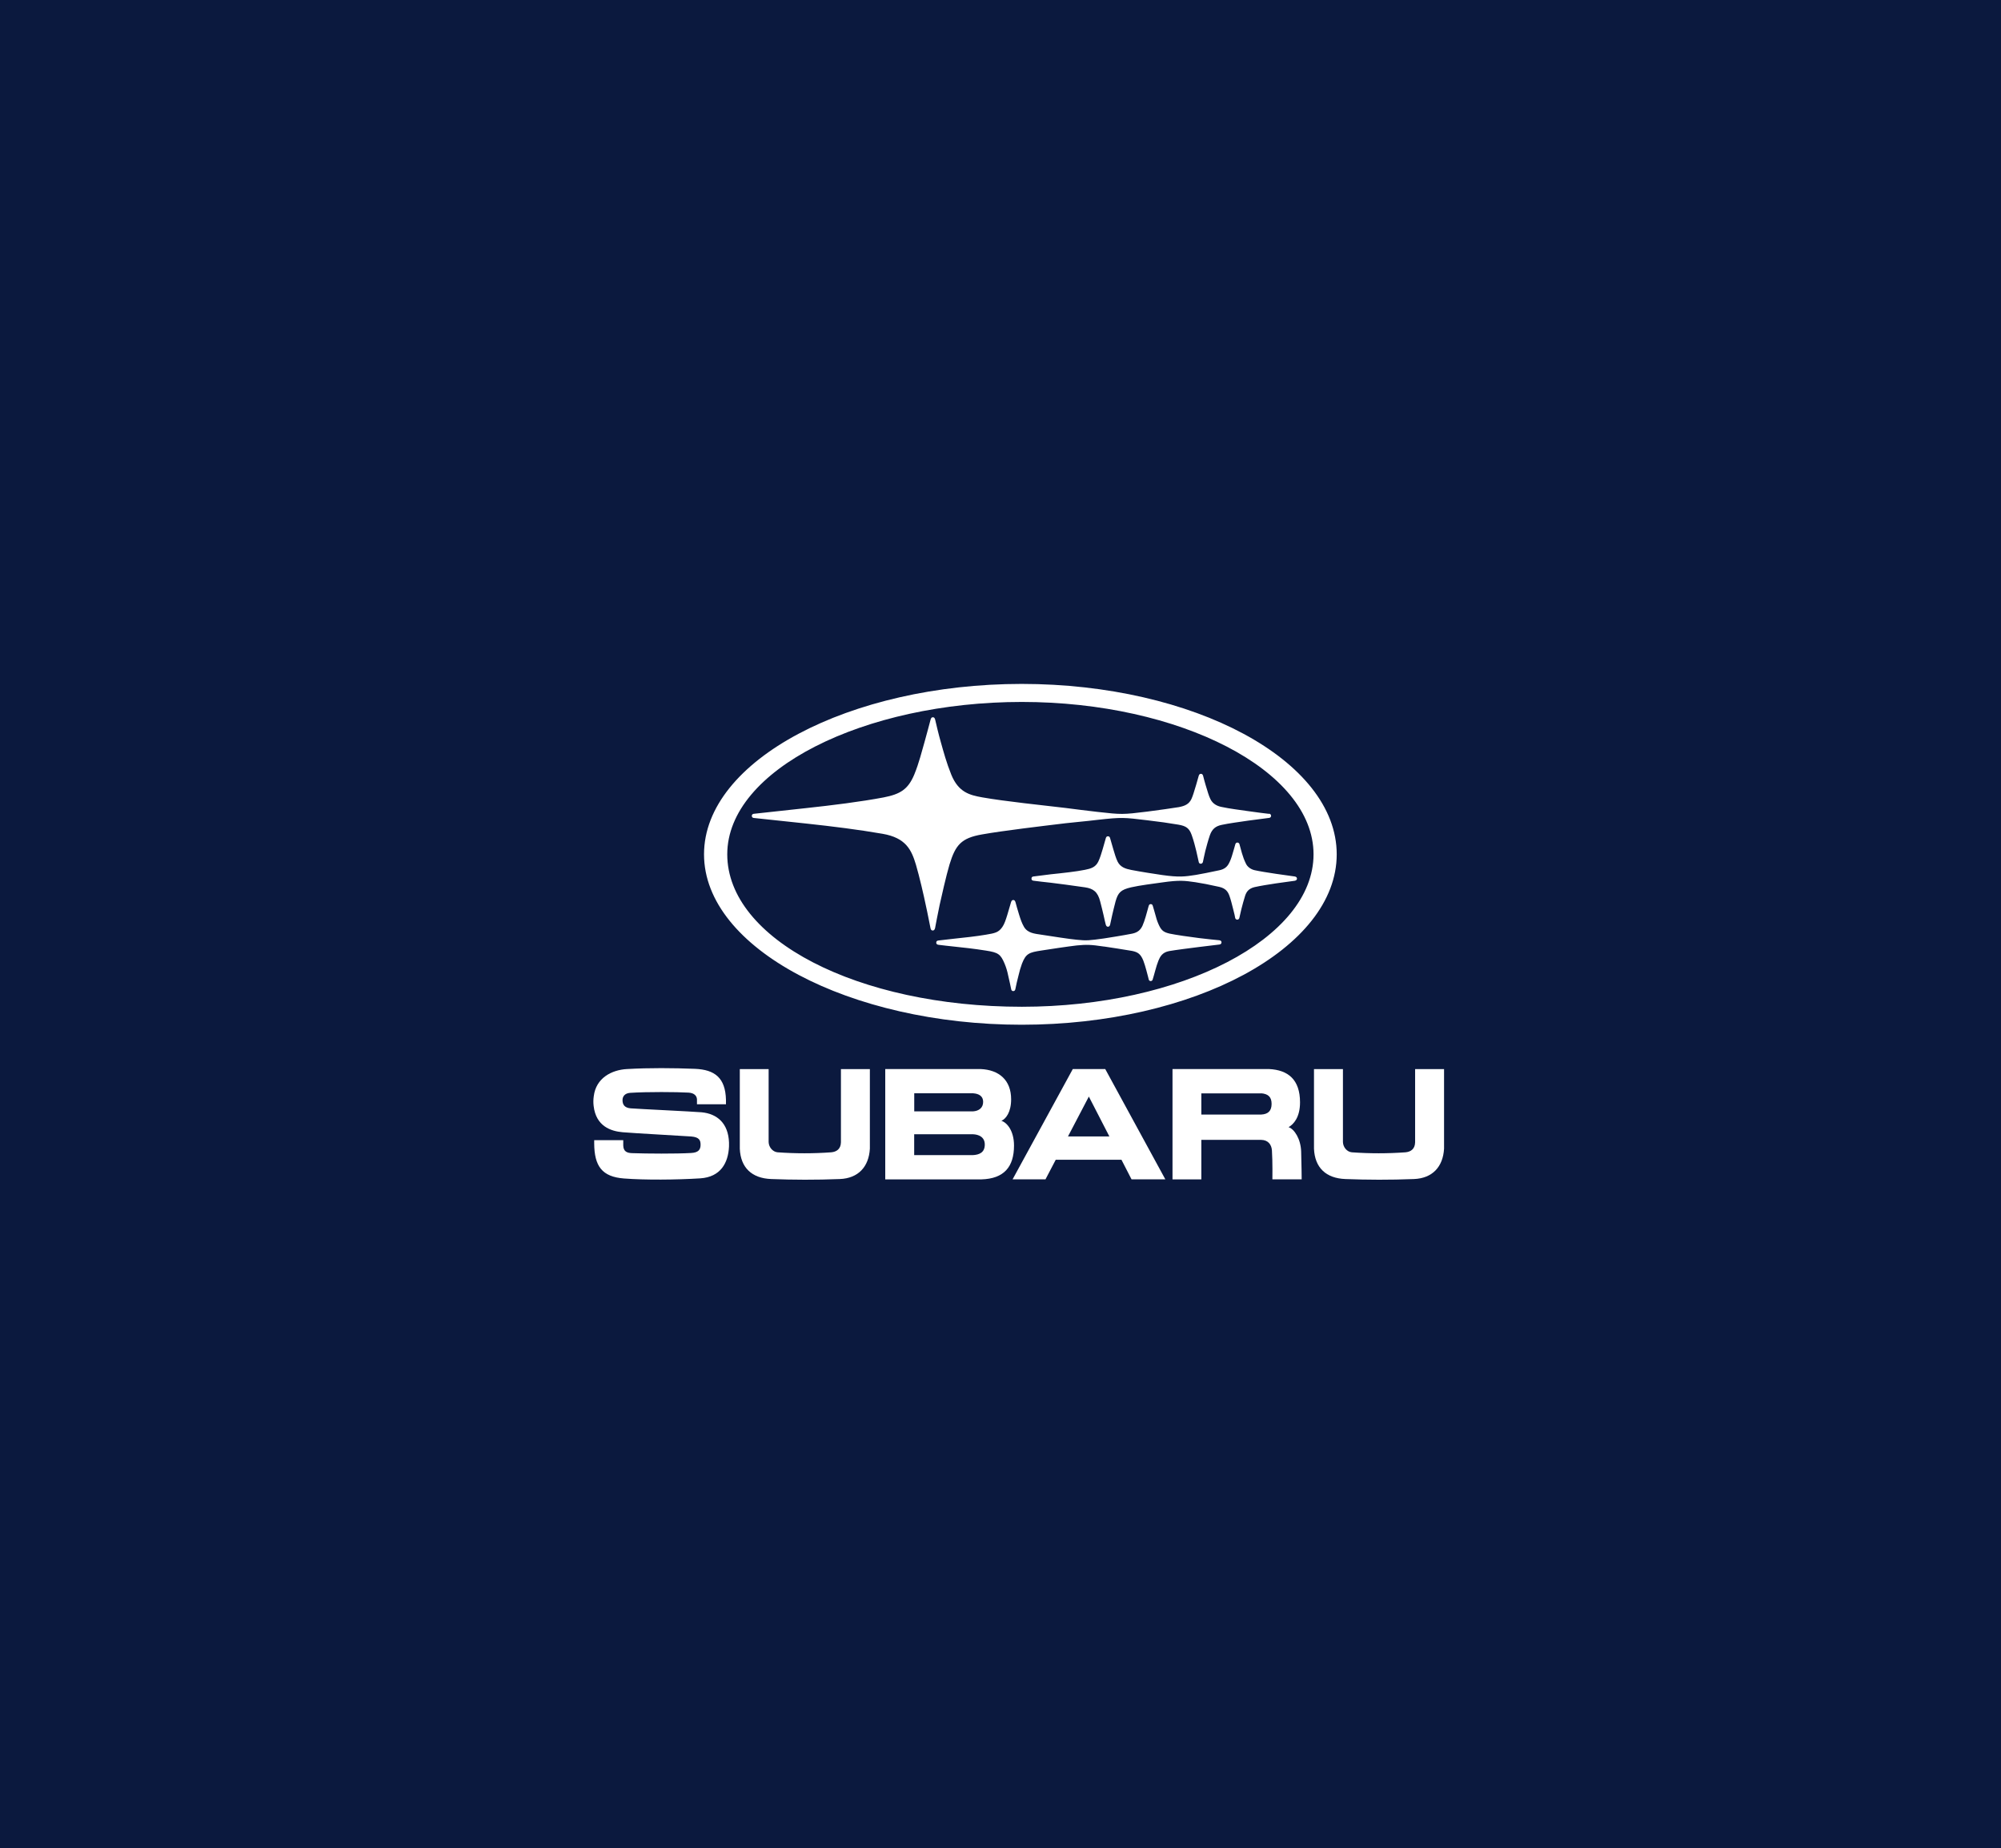 <?xml version="1.0" encoding="UTF-8"?>
<svg id="Layer_2" data-name="Layer 2" xmlns="http://www.w3.org/2000/svg" viewBox="0 0 354 327">
  <defs>
    <style>
      .cls-1 {
        fill: #fff;
      }

      .cls-2 {
        fill: #0b193e;
      }
    </style>
  </defs>
  <g id="Layer_1-2" data-name="Layer 1">
    <g>
      <rect class="cls-2" width="354" height="327"/>
      <g>
        <path class="cls-1" d="M232.46,189.15v14.08c.14,3.37,2.14,5.24,5.55,5.37,3.9.15,7.89.17,12.14,0,3.25-.13,5.14-2.15,5.32-5.38v-14.07h-5.12v12.95c-.03,1.19-.76,1.68-1.7,1.77-3.16.23-6.34.23-9.5,0-.86-.08-1.54-.9-1.57-1.81v-12.91h-5.1Z"/>
        <path class="cls-1" d="M110.9,189.14c-2.65.15-5.47,1.55-5.86,4.83-.08.56-.09,1.13-.02,1.7.42,3.6,3.05,4.47,5.15,4.65,2.17.19,11.03.66,12.11.75,1.45.12,1.66.69,1.66,1.47,0,.87-.4,1.38-1.66,1.45-2.73.16-7.86.12-10.43.03-.91-.03-1.56-.27-1.59-1.36v-.94h-5.14s0,.45,0,.57c.02,4.04,1.4,5.91,5.25,6.21,3.72.29,9.33.24,13.49-.02,3.64-.23,4.98-2.75,5.11-5.65.01-.15,0-.44,0-.68-.12-3.43-2.11-5.1-4.84-5.36-1.77-.15-11.24-.59-12.57-.7-1.01-.09-1.43-.6-1.43-1.45,0-.68.43-1.22,1.34-1.29,3.03-.2,8.28-.16,10.35-.04,1.02.07,1.43.57,1.48,1.16v.9h5.13v-.8c-.1-3.86-1.96-5.33-5.5-5.47-3.85-.15-8.03-.19-12.02.04Z"/>
        <path class="cls-1" d="M156.61,208.66h17.01c3.99-.11,5.77-2.21,5.77-5.98,0-2.65-1.27-4.09-2.23-4.38.8-.35,1.72-1.53,1.72-3.81,0-3.42-2.17-5.22-5.4-5.35h-16.87v19.51h0ZM172.18,193.43h0c.94.07,1.75.46,1.75,1.51s-.73,1.63-1.84,1.69h-10.35v-3.2h10.45ZM172.18,200.68h0c.86.04,2.04.41,2.04,1.82s-.97,1.82-2.16,1.87h-10.33v-3.69h10.44Z"/>
        <path class="cls-1" d="M130.88,189.15v14.08c.14,3.37,2.14,5.24,5.56,5.37,3.9.15,7.89.17,12.14,0,3.24-.13,5.13-2.15,5.31-5.38v-14.07h-5.12v12.95c-.03,1.19-.76,1.68-1.71,1.77-3.16.23-6.34.23-9.5,0-.86-.08-1.55-.9-1.58-1.81v-12.91h-5.09Z"/>
        <path class="cls-1" d="M207.43,189.14v19.52h5.1v-6.99h10.59c1.21.02,1.83.82,1.9,1.88.13,1.99.08,5.1.08,5.1h5.18s-.02-2.81-.09-4.91c-.07-2.24-1.21-3.99-2.23-4.32.85-.47,2.03-1.69,2.03-4.39,0-4.02-2.11-5.73-5.48-5.89h-17.09ZM223.12,193.43h0c1.21.1,1.84.63,1.84,1.87s-.62,1.83-1.84,1.89h-10.59v-3.75h10.59Z"/>
        <path class="cls-1" d="M186.78,205.19h11.62l1.78,3.46h5.98l-10.63-19.51h-5.74l-10.65,19.51h5.82l1.81-3.46ZM196.26,201.06h-7.32l3.69-7.05,3.63,7.05Z"/>
        <path class="cls-1" d="M124.55,151.15c0-16.66,25.83-30.15,56.2-30.15s55.73,13.49,55.73,30.15-25.36,30.15-55.73,30.15-56.2-13.5-56.2-30.15h0ZM180.78,178.12h0c28.12,0,51.6-12.08,51.6-26.97s-23.73-26.96-51.6-26.96-52.12,11.96-52.12,26.96,23.05,26.97,52.12,26.97ZM195.32,167.46h0c.83.13,3.76.56,4.96.78,1.01.21,1.51.53,1.99,1.72.16.39.41,1.24.54,1.73.18.62.4,1.57.43,1.65.05.15.19.24.34.23.15,0,.29-.1.33-.24.06-.14.32-1.1.48-1.67.15-.58.34-1.15.55-1.7.29-.7.68-1.46,1.88-1.69,1.2-.21,3.97-.56,5.34-.73,1.04-.12,3.29-.41,3.55-.43s.39-.2.39-.38c0-.2-.12-.35-.4-.38-.42-.03-2.5-.25-3.53-.38-1.59-.19-4.31-.59-5.23-.79-.96-.22-1.42-.49-1.85-1.38-.25-.51-.45-1.05-.59-1.6-.1-.4-.49-1.7-.55-1.91-.06-.25-.2-.33-.36-.33s-.31.06-.38.34c-.09.27-.4,1.51-.54,1.93-.15.53-.34,1.05-.55,1.55-.33.7-.8,1.19-1.81,1.4-1.55.31-4.34.75-5,.85-2.52.35-3.11.42-4.83.23-1.32-.12-4.28-.59-6.25-.89-1.19-.18-2.41-.27-3.07-1.38-.39-.67-.6-1.31-.86-2.13-.23-.7-.57-1.95-.65-2.25-.08-.24-.18-.38-.39-.38s-.32.14-.4.4c-.09.27-.47,1.59-.65,2.21-.28.92-.53,1.66-.88,2.16-.67.98-1.3,1.1-2.92,1.37-1.7.29-3.82.52-5.47.69-1.45.17-2.36.27-2.89.33-.26.03-.42.12-.42.38s.16.36.42.39c.48.07,1.91.22,2.91.33,1.67.18,3.18.33,5.46.69,2.2.34,2.59.64,3.3,2.3.28.67.49,1.37.63,2.08.16.7.48,2.1.53,2.4.02.21.14.39.37.39s.35-.15.39-.4c.05-.33.39-1.81.55-2.38.16-.71.36-1.4.61-2.08.7-1.8,1.28-1.99,3.43-2.32,1.64-.26,4.71-.72,6.26-.9,1.73-.16,2.42-.16,4.84.2h0ZM211.57,156.1h0c.9.13,2.42.42,4.14.81,1.14.26,1.53.86,1.79,1.58s.45,1.53.67,2.39c.2.73.33,1.37.34,1.49.03.19.18.33.37.34.19,0,.35-.14.38-.32.04-.16.17-.8.35-1.53.2-.78.43-1.64.67-2.39.23-.69.63-1.26,1.63-1.51.96-.22,2.54-.48,3.83-.67,1.12-.17,3.05-.41,3.32-.46s.39-.21.39-.37-.09-.35-.39-.39c-.28-.05-2.13-.3-3.33-.47-1.47-.22-2.98-.46-3.81-.65-.62-.15-1.24-.57-1.51-1.17-.29-.59-.52-1.21-.7-1.84-.15-.55-.37-1.35-.43-1.57-.04-.18-.2-.31-.38-.3-.14,0-.29.07-.36.31-.08.28-.27.99-.45,1.56-.24.85-.42,1.32-.69,1.83-.3.57-.76,1.01-1.68,1.2-1.72.36-3.2.67-4.14.82-2.01.31-2.96.45-6,.02-1.36-.2-3.66-.55-5.47-.9-1-.2-1.89-.48-2.39-1.46-.32-.66-.53-1.43-.77-2.22-.15-.5-.45-1.51-.55-1.9-.07-.26-.18-.37-.39-.37s-.32.11-.39.37c-.1.33-.38,1.31-.54,1.89-.23.77-.47,1.58-.78,2.22-.49,1-1.3,1.24-2.35,1.45-1.5.31-3.89.57-6.02.79-.95.12-2.68.33-3.09.39-.23.02-.36.14-.36.37s.09.34.35.38c.37.06,2.41.29,3.08.36,1.14.13,3.88.5,6.03.81,1.47.22,2.27.79,2.7,2.52.23.94.43,1.63.58,2.35.13.59.34,1.53.4,1.72.08.27.21.38.38.38s.33-.08.4-.4c.04-.17.3-1.34.36-1.66.16-.68.36-1.53.59-2.4.44-1.56.9-2.08,2.76-2.51,1.46-.34,4.14-.68,5.44-.86,3.2-.46,4.03-.31,6.03-.03h0ZM224.51,143.99h0c-.16,0-2.47-.31-3.69-.48-1.41-.21-3.17-.41-4.75-.75-.64-.13-1.49-.47-1.93-1.37-.31-.63-.48-1.29-.86-2.53-.12-.35-.37-1.36-.44-1.61-.08-.28-.23-.34-.38-.34s-.3.05-.39.34c-.07.25-.33,1.13-.45,1.58-.39,1.32-.61,2.03-.86,2.57-.42.84-1.09,1.19-2.21,1.4-1.1.18-3.34.5-5.58.79-4.37.54-4.56.53-8.76.06-1.26-.13-4.59-.56-5.69-.7-4.02-.48-10.71-1.16-14.77-1.88-2.21-.4-4.18-.88-5.46-4.02-.85-2.11-1.36-4.01-1.84-5.72-.41-1.42-.86-3.36-1.01-4.01-.08-.31-.2-.42-.41-.42-.18,0-.31.1-.4.42-.17.64-.7,2.65-1.08,4-.49,1.66-.95,3.64-1.81,5.73-1.11,2.65-2.51,3.46-5.4,4.03-4.12.78-9.14,1.4-13.79,1.9-2.29.24-8.91.97-9.18,1-.21,0-.37.17-.37.37,0,.21.17.37.37.37h0c.28.04,7.07.75,9.21.98,4.82.52,9.29,1.08,13.56,1.82,4.14.72,5.11,2.84,5.9,5.47.62,2.08,1.45,5.72,1.74,7.15.29,1.25.78,3.86.84,4.09.06.28.19.4.39.4.18,0,.33-.1.41-.4.05-.25.55-2.93.81-4.11.31-1.39,1.16-5.2,1.75-7.17,1.06-3.47,2.08-4.68,5.76-5.32,3.7-.66,10.65-1.48,14.8-1.98,1.04-.13,3.44-.33,5.66-.6,4.23-.47,4.6-.43,8.78.08,2.2.26,3.7.47,5.47.77,1.42.24,1.96.65,2.39,1.88.35.98.62,2.06.8,2.8.16.65.37,1.7.43,1.92.02.18.17.32.35.32.19,0,.35-.14.39-.32.06-.27.26-1.27.42-1.92s.53-1.99.81-2.8c.4-1.13,1.04-1.62,2.1-1.84,1.17-.26,3.22-.53,4.69-.75,1.13-.16,3.5-.46,3.67-.48.2,0,.37-.16.37-.36,0,0,0-.02,0-.02,0-.2-.16-.36-.36-.37Z"/>
      </g>
    </g>
  </g>
</svg>